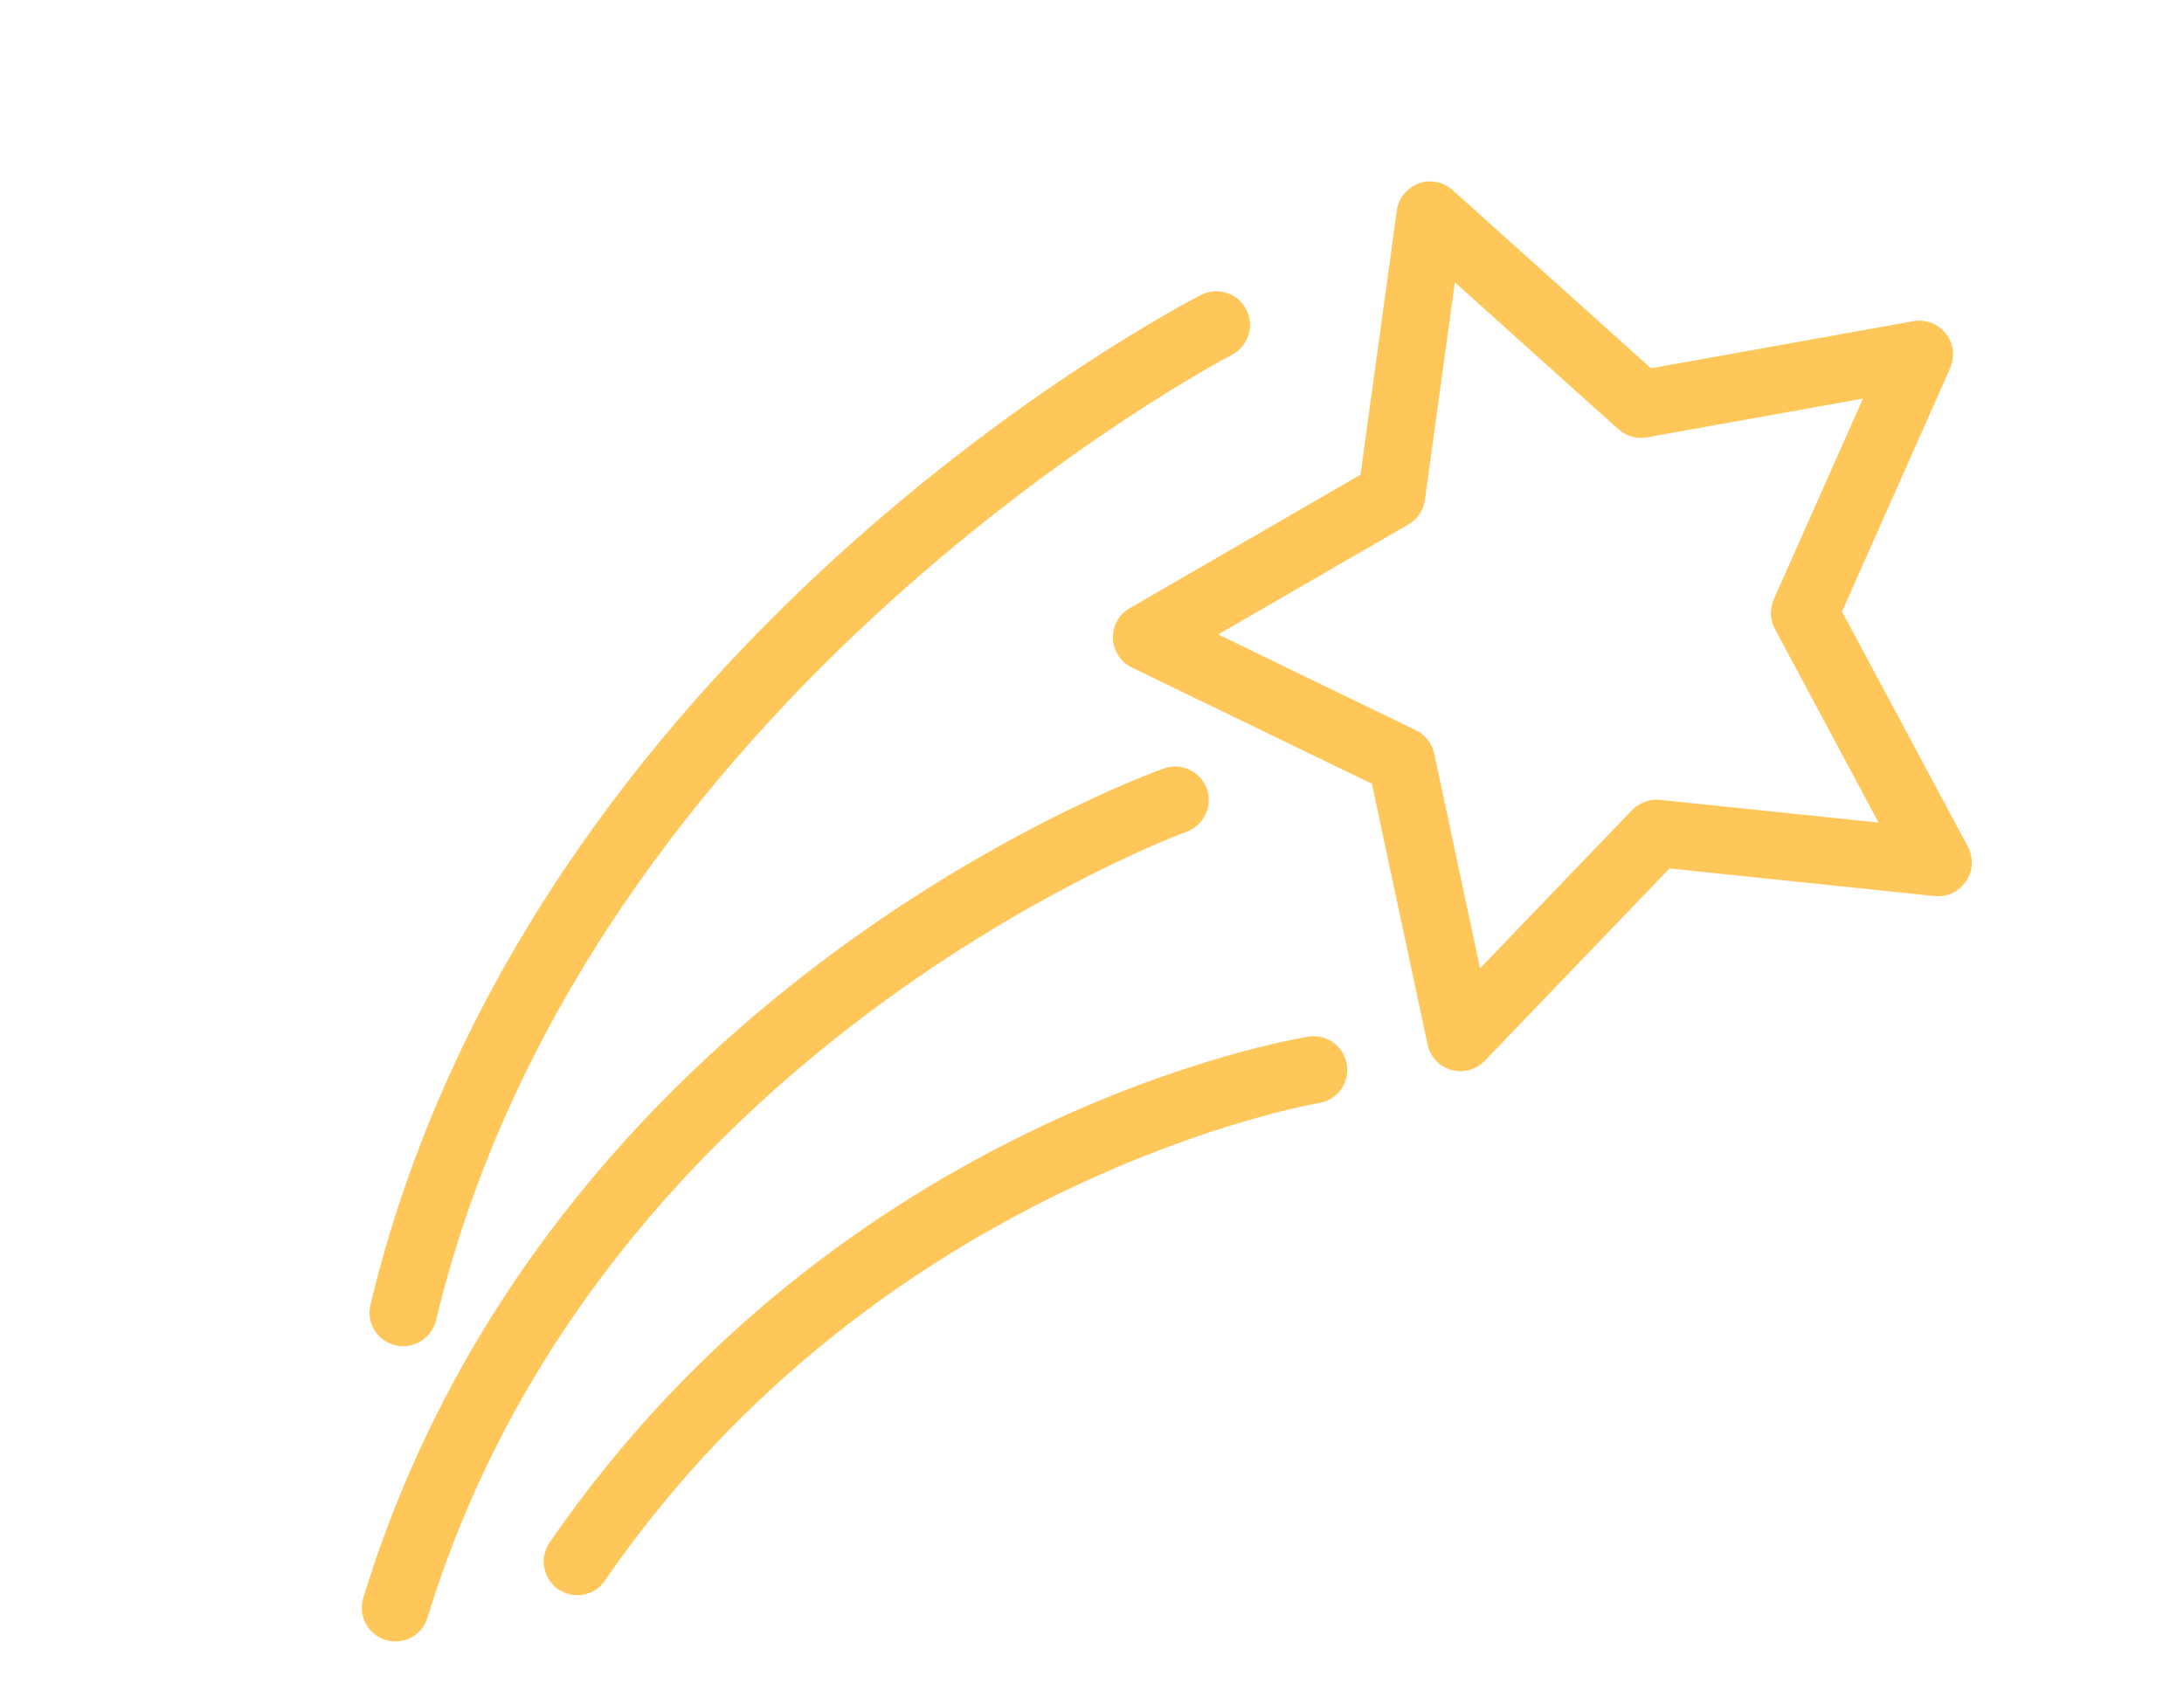 <svg width="164" height="127" viewBox="0 0 164 127" fill="none" xmlns="http://www.w3.org/2000/svg">
<path d="M146.686 67.032C146.259 67.251 145.768 67.346 145.271 67.298L125.364 65.226L111.492 79.672C110.851 80.35 109.879 80.602 108.977 80.357C108.08 80.098 107.392 79.372 107.199 78.448L103.017 58.865L84.997 50.135C84.156 49.724 83.601 48.885 83.573 47.955C83.531 47.02 84.023 46.138 84.832 45.678L102.164 35.649L104.89 15.811C105.018 14.879 105.659 14.112 106.523 13.78C107.4 13.453 108.391 13.653 109.082 14.276L123.974 27.66L143.685 24.121C144.605 23.963 145.539 24.315 146.119 25.052C146.7 25.788 146.818 26.784 146.447 27.637L138.32 45.934L147.771 63.586C148.209 64.417 148.162 65.419 147.643 66.181C147.383 66.55 147.06 66.84 146.686 67.032ZM123.235 60.339C123.662 60.119 124.153 60.025 124.65 60.073L141.065 61.781L133.276 47.232C132.91 46.543 132.884 45.725 133.193 45.015L139.893 29.936L123.659 32.847C122.896 32.98 122.106 32.756 121.524 32.235L109.247 21.206L106.997 37.55C106.889 38.325 106.436 38.997 105.761 39.389L91.477 47.649L106.328 54.848C107.029 55.185 107.533 55.837 107.698 56.595L111.139 72.725L122.565 60.829C122.765 60.626 122.995 60.462 123.235 60.339Z" fill="#FFC759"/>
<path d="M31.43 100.825C30.915 101.09 30.298 101.182 29.684 101.037C28.325 100.712 27.492 99.352 27.817 97.994C39.643 48.623 88.119 23.213 90.183 22.153C91.419 21.517 92.949 22.002 93.589 23.247C94.224 24.483 93.74 26.014 92.495 26.653C92.014 26.9 44.011 52.091 32.741 99.174C32.548 99.914 32.062 100.501 31.43 100.825Z" fill="#FFC759"/>
<path d="M30.85 123.001C30.29 123.289 29.611 123.368 28.956 123.165C27.623 122.759 26.865 121.35 27.28 120.013C41.078 74.744 85.503 58.386 87.396 57.716C88.706 57.246 90.149 57.932 90.62 59.242C91.095 60.56 90.381 61.995 89.099 62.474C88.644 62.618 45.156 78.698 32.108 121.489C31.897 122.171 31.428 122.704 30.85 123.001Z" fill="#FFC759"/>
<path d="M44.511 119.524C43.711 119.936 42.717 119.906 41.92 119.361C40.771 118.568 40.481 116.997 41.273 115.848C63.321 83.812 96.828 78.088 98.239 77.858C99.618 77.632 100.907 78.566 101.133 79.946C101.353 81.317 100.437 82.619 99.044 82.84C98.723 82.893 66.212 88.499 45.428 118.705C45.195 119.061 44.876 119.337 44.511 119.524Z" fill="#FFC759"/>
</svg>
